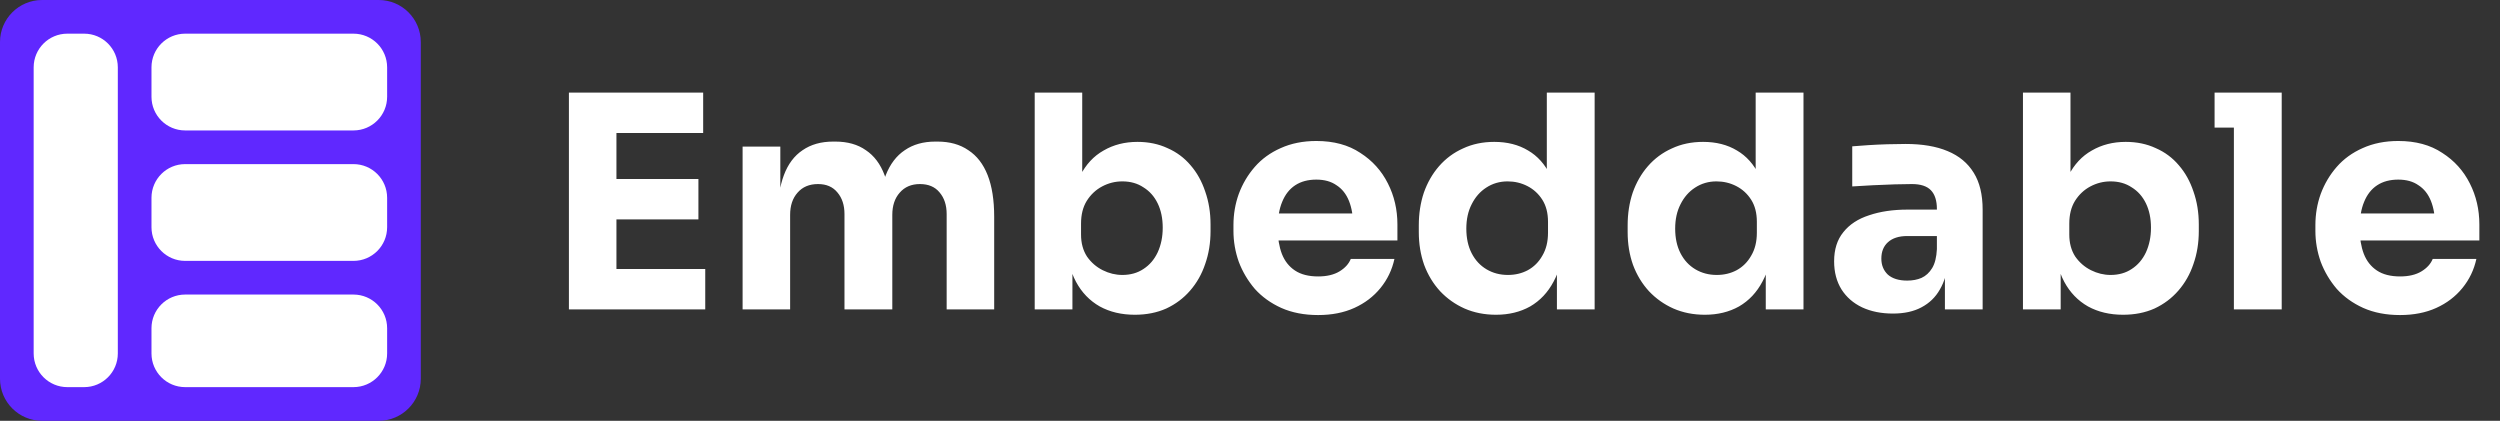 <svg width="202" height="34" viewBox="0 0 202 34" fill="none" xmlns="http://www.w3.org/2000/svg">
<rect x="0" y="0" width="202" height="34" fill="#333333" stroke="none"/>
<g clip-path="url(#clip0_2_55)">
<path d="M34 30.6C34 32.478 32.478 34 30.6 34L3.4 34C1.522 34 -1.6416e-07 32.478 0 30.6L2.3779e-06 3.4C2.54206e-06 1.522 1.522 -1.6416e-07 3.4 0L30.6 2.3779e-06C32.478 2.54206e-06 34 1.522 34 3.4L34 30.6Z" fill="#6028FF"/>
<path d="M31.28 7.82C31.28 9.322 30.062 10.54 28.56 10.54L14.96 10.54C13.458 10.54 12.24 9.322 12.24 7.82V5.44C12.24 3.938 13.458 2.72 14.96 2.72L28.56 2.72C30.062 2.72 31.28 3.938 31.28 5.44V7.82Z" fill="white"/>
<path d="M31.28 18.36C31.28 19.862 30.062 21.08 28.56 21.08L14.96 21.08C13.458 21.08 12.24 19.862 12.24 18.36V15.98C12.24 14.478 13.458 13.26 14.96 13.26L28.56 13.26C30.062 13.26 31.28 14.478 31.28 15.98V18.36Z" fill="white"/>
<path d="M31.28 28.56C31.28 30.062 30.062 31.28 28.56 31.28L14.96 31.28C13.458 31.28 12.24 30.062 12.24 28.56V26.52C12.24 25.018 13.458 23.8 14.96 23.8L28.56 23.8C30.062 23.8 31.28 25.018 31.28 26.52V28.56Z" fill="white"/>
<path d="M9.52 28.56C9.52 30.062 8.302 31.28 6.8 31.28H5.44C3.938 31.28 2.72 30.062 2.72 28.56L2.72 5.44C2.72 3.938 3.938 2.72 5.44 2.72L6.8 2.72C8.302 2.72 9.52 3.938 9.52 5.44L9.52 28.56Z" fill="white"/>
<path d="M45.968 25V7.48H49.808V25H45.968ZM49.328 25V21.736H56.984V25H49.328ZM49.328 17.728V14.464H56.432V17.728H49.328ZM49.328 10.744V7.48H56.816V10.744H49.328ZM60.002 25V11.848H63.05V17.512H62.834C62.834 16.168 63.002 15.048 63.338 14.152C63.674 13.256 64.178 12.584 64.85 12.136C65.522 11.672 66.346 11.44 67.322 11.44H67.49C68.482 11.44 69.306 11.672 69.962 12.136C70.634 12.584 71.138 13.256 71.474 14.152C71.826 15.048 72.002 16.168 72.002 17.512H71.066C71.066 16.168 71.234 15.048 71.57 14.152C71.922 13.256 72.434 12.584 73.106 12.136C73.778 11.672 74.602 11.44 75.578 11.44H75.746C76.738 11.44 77.57 11.672 78.242 12.136C78.93 12.584 79.45 13.256 79.802 14.152C80.154 15.048 80.33 16.168 80.33 17.512V25H76.49V17.296C76.49 16.576 76.298 15.992 75.914 15.544C75.546 15.096 75.018 14.872 74.33 14.872C73.642 14.872 73.098 15.104 72.698 15.568C72.298 16.016 72.098 16.616 72.098 17.368V25H68.234V17.296C68.234 16.576 68.042 15.992 67.658 15.544C67.29 15.096 66.77 14.872 66.098 14.872C65.394 14.872 64.842 15.104 64.442 15.568C64.042 16.016 63.842 16.616 63.842 17.368V25H60.002ZM91.692 25.432C90.62 25.432 89.676 25.208 88.86 24.76C88.044 24.296 87.404 23.632 86.94 22.768C86.476 21.904 86.228 20.848 86.196 19.6H86.652V25H83.604V7.48H87.444V16.384L86.532 17.536C86.58 16.208 86.828 15.096 87.276 14.2C87.74 13.288 88.372 12.608 89.172 12.16C89.972 11.696 90.884 11.464 91.908 11.464C92.804 11.464 93.612 11.632 94.332 11.968C95.068 12.288 95.692 12.752 96.204 13.36C96.716 13.952 97.108 14.656 97.38 15.472C97.668 16.288 97.812 17.176 97.812 18.136V18.664C97.812 19.624 97.668 20.512 97.38 21.328C97.108 22.144 96.7 22.864 96.156 23.488C95.628 24.096 94.988 24.576 94.236 24.928C93.484 25.264 92.636 25.432 91.692 25.432ZM90.684 22.216C91.34 22.216 91.908 22.056 92.388 21.736C92.884 21.416 93.268 20.968 93.54 20.392C93.812 19.8 93.948 19.136 93.948 18.4C93.948 17.648 93.812 16.992 93.54 16.432C93.268 15.872 92.884 15.44 92.388 15.136C91.908 14.816 91.34 14.656 90.684 14.656C90.108 14.656 89.564 14.792 89.052 15.064C88.54 15.336 88.124 15.728 87.804 16.24C87.5 16.736 87.348 17.344 87.348 18.064V18.952C87.348 19.64 87.508 20.232 87.828 20.728C88.164 21.208 88.588 21.576 89.1 21.832C89.612 22.088 90.14 22.216 90.684 22.216ZM106.503 25.456C105.383 25.456 104.391 25.264 103.527 24.88C102.679 24.496 101.967 23.984 101.391 23.344C100.831 22.688 100.399 21.96 100.095 21.16C99.807 20.344 99.663 19.512 99.663 18.664V18.184C99.663 17.304 99.807 16.464 100.095 15.664C100.399 14.848 100.831 14.12 101.391 13.48C101.951 12.84 102.647 12.336 103.479 11.968C104.327 11.584 105.287 11.392 106.359 11.392C107.767 11.392 108.951 11.712 109.911 12.352C110.887 12.976 111.631 13.8 112.143 14.824C112.655 15.832 112.911 16.936 112.911 18.136V19.432H101.271V17.248H110.583L109.335 18.256C109.335 17.472 109.223 16.8 108.999 16.24C108.775 15.68 108.439 15.256 107.991 14.968C107.559 14.664 107.015 14.512 106.359 14.512C105.687 14.512 105.119 14.664 104.655 14.968C104.191 15.272 103.839 15.72 103.599 16.312C103.359 16.888 103.239 17.6 103.239 18.448C103.239 19.232 103.351 19.92 103.575 20.512C103.799 21.088 104.151 21.536 104.631 21.856C105.111 22.176 105.735 22.336 106.503 22.336C107.207 22.336 107.783 22.2 108.231 21.928C108.679 21.656 108.983 21.32 109.143 20.92H112.671C112.479 21.8 112.103 22.584 111.543 23.272C110.983 23.96 110.279 24.496 109.431 24.88C108.583 25.264 107.607 25.456 106.503 25.456ZM120.879 25.432C119.951 25.432 119.103 25.264 118.335 24.928C117.583 24.592 116.927 24.128 116.367 23.536C115.807 22.928 115.375 22.216 115.071 21.4C114.783 20.584 114.639 19.704 114.639 18.76V18.208C114.639 17.264 114.775 16.384 115.047 15.568C115.335 14.752 115.743 14.04 116.271 13.432C116.815 12.808 117.463 12.328 118.215 11.992C118.967 11.64 119.807 11.464 120.735 11.464C121.791 11.464 122.703 11.696 123.471 12.16C124.239 12.608 124.839 13.28 125.271 14.176C125.703 15.056 125.943 16.144 125.991 17.44L124.983 16.504V7.48H128.847V25H125.799V19.552H126.327C126.279 20.8 126.015 21.864 125.535 22.744C125.071 23.624 124.439 24.296 123.639 24.76C122.839 25.208 121.919 25.432 120.879 25.432ZM121.839 22.216C122.431 22.216 122.967 22.088 123.447 21.832C123.943 21.56 124.335 21.168 124.623 20.656C124.927 20.144 125.079 19.528 125.079 18.808V17.92C125.079 17.216 124.927 16.624 124.623 16.144C124.319 15.664 123.919 15.296 123.423 15.04C122.927 14.784 122.391 14.656 121.815 14.656C121.175 14.656 120.599 14.824 120.087 15.16C119.591 15.48 119.199 15.928 118.911 16.504C118.623 17.064 118.479 17.72 118.479 18.472C118.479 19.24 118.623 19.904 118.911 20.464C119.199 21.024 119.599 21.456 120.111 21.76C120.623 22.064 121.199 22.216 121.839 22.216ZM137.754 25.432C136.826 25.432 135.978 25.264 135.21 24.928C134.458 24.592 133.802 24.128 133.242 23.536C132.682 22.928 132.25 22.216 131.946 21.4C131.658 20.584 131.514 19.704 131.514 18.76V18.208C131.514 17.264 131.65 16.384 131.922 15.568C132.21 14.752 132.618 14.04 133.146 13.432C133.69 12.808 134.338 12.328 135.09 11.992C135.842 11.64 136.682 11.464 137.61 11.464C138.666 11.464 139.578 11.696 140.346 12.16C141.114 12.608 141.714 13.28 142.146 14.176C142.578 15.056 142.818 16.144 142.866 17.44L141.858 16.504V7.48H145.722V25H142.674V19.552H143.202C143.154 20.8 142.89 21.864 142.41 22.744C141.946 23.624 141.314 24.296 140.514 24.76C139.714 25.208 138.794 25.432 137.754 25.432ZM138.714 22.216C139.306 22.216 139.842 22.088 140.322 21.832C140.818 21.56 141.21 21.168 141.498 20.656C141.802 20.144 141.954 19.528 141.954 18.808V17.92C141.954 17.216 141.802 16.624 141.498 16.144C141.194 15.664 140.794 15.296 140.298 15.04C139.802 14.784 139.266 14.656 138.69 14.656C138.05 14.656 137.474 14.824 136.962 15.16C136.466 15.48 136.074 15.928 135.786 16.504C135.498 17.064 135.354 17.72 135.354 18.472C135.354 19.24 135.498 19.904 135.786 20.464C136.074 21.024 136.474 21.456 136.986 21.76C137.498 22.064 138.074 22.216 138.714 22.216ZM157.149 25V21.112H156.501V16.888C156.501 16.216 156.341 15.712 156.021 15.376C155.701 15.04 155.189 14.872 154.485 14.872C154.133 14.872 153.669 14.88 153.093 14.896C152.517 14.912 151.925 14.936 151.317 14.968C150.709 15 150.157 15.032 149.661 15.064V11.824C150.029 11.792 150.461 11.76 150.957 11.728C151.453 11.696 151.965 11.672 152.493 11.656C153.021 11.64 153.517 11.632 153.981 11.632C155.325 11.632 156.453 11.824 157.365 12.208C158.293 12.592 158.997 13.176 159.477 13.96C159.957 14.728 160.197 15.72 160.197 16.936V25H157.149ZM152.949 25.336C152.005 25.336 151.173 25.168 150.453 24.832C149.749 24.496 149.197 24.016 148.797 23.392C148.397 22.752 148.197 21.992 148.197 21.112C148.197 20.152 148.445 19.368 148.941 18.76C149.437 18.136 150.133 17.68 151.029 17.392C151.925 17.088 152.957 16.936 154.125 16.936H156.933V19.072H154.101C153.429 19.072 152.909 19.24 152.541 19.576C152.189 19.896 152.013 20.336 152.013 20.896C152.013 21.424 152.189 21.856 152.541 22.192C152.909 22.512 153.429 22.672 154.101 22.672C154.533 22.672 154.917 22.6 155.253 22.456C155.605 22.296 155.893 22.032 156.117 21.664C156.341 21.296 156.469 20.784 156.501 20.128L157.413 21.088C157.333 22 157.109 22.768 156.741 23.392C156.389 24.016 155.893 24.496 155.253 24.832C154.629 25.168 153.861 25.336 152.949 25.336ZM171.543 25.432C170.471 25.432 169.527 25.208 168.711 24.76C167.895 24.296 167.255 23.632 166.791 22.768C166.327 21.904 166.079 20.848 166.047 19.6H166.503V25H163.455V7.48H167.295V16.384L166.383 17.536C166.431 16.208 166.679 15.096 167.127 14.2C167.591 13.288 168.223 12.608 169.023 12.16C169.823 11.696 170.735 11.464 171.759 11.464C172.655 11.464 173.463 11.632 174.183 11.968C174.919 12.288 175.543 12.752 176.055 13.36C176.567 13.952 176.959 14.656 177.231 15.472C177.519 16.288 177.663 17.176 177.663 18.136V18.664C177.663 19.624 177.519 20.512 177.231 21.328C176.959 22.144 176.551 22.864 176.007 23.488C175.479 24.096 174.839 24.576 174.087 24.928C173.335 25.264 172.487 25.432 171.543 25.432ZM170.535 22.216C171.191 22.216 171.759 22.056 172.239 21.736C172.735 21.416 173.119 20.968 173.391 20.392C173.663 19.8 173.799 19.136 173.799 18.4C173.799 17.648 173.663 16.992 173.391 16.432C173.119 15.872 172.735 15.44 172.239 15.136C171.759 14.816 171.191 14.656 170.535 14.656C169.959 14.656 169.415 14.792 168.903 15.064C168.391 15.336 167.975 15.728 167.655 16.24C167.351 16.736 167.199 17.344 167.199 18.064V18.952C167.199 19.64 167.359 20.232 167.679 20.728C168.015 21.208 168.439 21.576 168.951 21.832C169.463 22.088 169.991 22.216 170.535 22.216ZM180.498 25V7.48H184.362V25H180.498ZM178.938 10.312V7.48H184.362V10.312H178.938ZM193.924 25.456C192.804 25.456 191.812 25.264 190.948 24.88C190.1 24.496 189.388 23.984 188.812 23.344C188.252 22.688 187.82 21.96 187.516 21.16C187.228 20.344 187.084 19.512 187.084 18.664V18.184C187.084 17.304 187.228 16.464 187.516 15.664C187.82 14.848 188.252 14.12 188.812 13.48C189.372 12.84 190.068 12.336 190.9 11.968C191.748 11.584 192.708 11.392 193.78 11.392C195.188 11.392 196.372 11.712 197.332 12.352C198.308 12.976 199.052 13.8 199.564 14.824C200.076 15.832 200.332 16.936 200.332 18.136V19.432H188.692V17.248H198.004L196.756 18.256C196.756 17.472 196.644 16.8 196.42 16.24C196.196 15.68 195.86 15.256 195.412 14.968C194.98 14.664 194.436 14.512 193.78 14.512C193.108 14.512 192.54 14.664 192.076 14.968C191.612 15.272 191.26 15.72 191.02 16.312C190.78 16.888 190.66 17.6 190.66 18.448C190.66 19.232 190.772 19.92 190.996 20.512C191.22 21.088 191.572 21.536 192.052 21.856C192.532 22.176 193.156 22.336 193.924 22.336C194.628 22.336 195.204 22.2 195.652 21.928C196.1 21.656 196.404 21.32 196.564 20.92H200.092C199.9 21.8 199.524 22.584 198.964 23.272C198.404 23.96 197.7 24.496 196.852 24.88C196.004 25.264 195.028 25.456 193.924 25.456Z" fill="white"/>
</g>
<defs>
<clipPath id="clip0_2_55">
<rect width="202" height="34" fill="white"/>
</clipPath>
</defs>
</svg>
